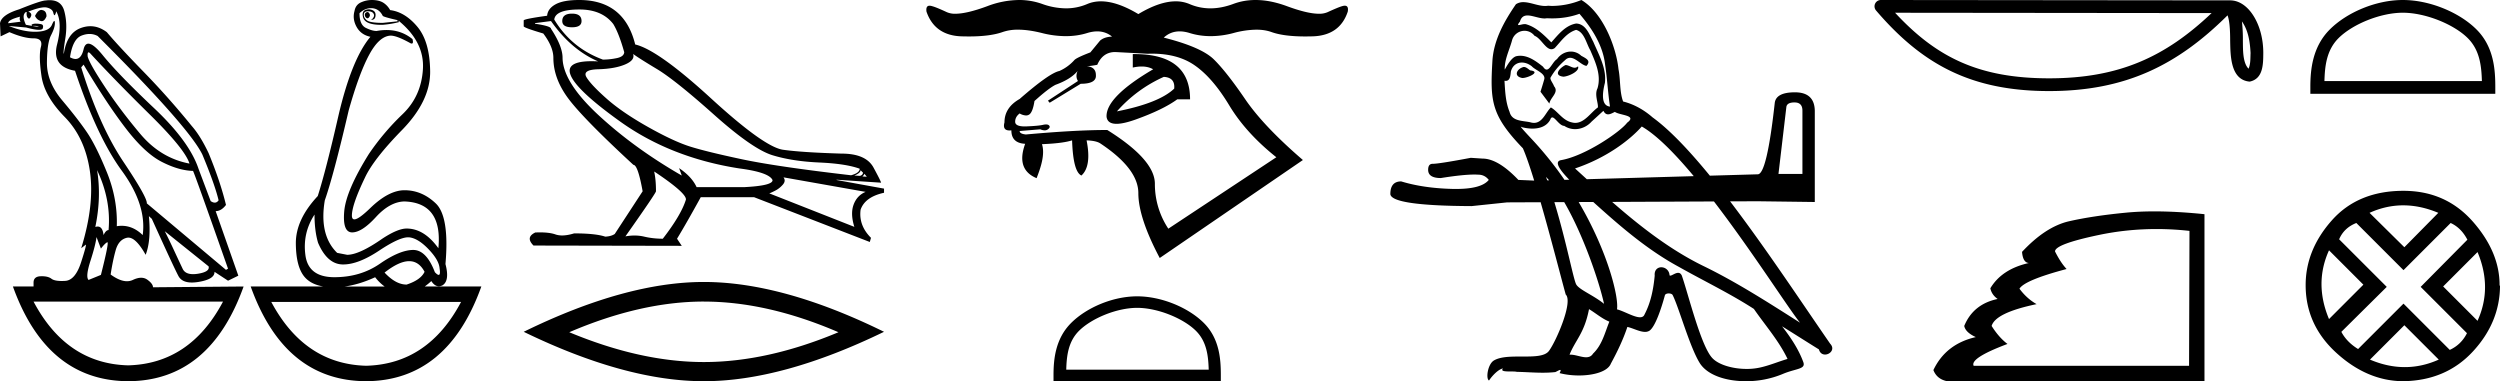 <svg xmlns="http://www.w3.org/2000/svg" width="118.045" height="18"><path d="M17.338.568q-.111.037-.111.128t.07.146q.027.022.054.022.04 0 .077-.05.063-.081.021-.163-.041-.083-.11-.083zM1.95.47q-.153 0-.296.282.084.183.264.237.028.01.054.01.131 0 .224-.229 0-.255-.194-.292Q1.975.47 1.949.47zM.945.787q-.042.128.027.238l-.583.073Q.375.934.945.788zm.568.436zm.105-.003q.12 0 .195.033.027.012 0 .012-.052 0-.288-.04.05-.005.093-.005zm2.564 1.252q.035 0 .097.068 1.125 1.223 2.792 2.865Q8.74 7.048 8.947 7.724 7.585 7.468 6.62 6.318q-.966-1.15-1.681-2.236-.716-1.086-.799-1.414-.017-.196.042-.196zm.046-.868q.202 0 .384.096 4.321 4.308 4.946 5.604.584 1.405.764 2.154-.076.11-.182.11-.087 0-.193-.074l-.57-1.515q-.43-1.296-2.104-2.875-1.674-1.579-2.424-2.5-.441-.542-.676-.542-.164 0-.227.268-.108.455-.38.455-.115 0-.26-.081.126-.858.542-1.022.198-.078.38-.078zm.357 6.43q.666 1.405.541 2.83-.125 0-.236.236-.045-.403-.277-.403-.051 0-.112.02.292-1.405.084-2.683zM2.107.346q.066 0 .116.013.25.063.292.237.029.122.058.122.013 0 .025-.022.042-.073.056-.164.305.53.041 1.57t.848 1.24q1.028 3.104 2.209 4.72 1.18 1.615.986 3.038-.449-.438-.993-.438-.113 0-.23.019.042-1.296-.472-2.556t-.945-1.889q-.43-.63-1.16-1.497-.73-.867-.722-1.789.007-.921.194-1.286.188-.365.181-.584-.003-.091-.027-.091-.035 0-.112.182-.132.31-.73.328l-.07.001q-.568 0-1.235-.274l.82.073q.404.11.601.11.162 0 .183-.074.049-.164-.076-.192-.125-.027-.257-.027t-.201.055l.026.052-.29-.052Q1.042.787 1.167.623q.028-.055.097-.055-.028.183.049.274.028.034.056.034.046 0 .09-.098.07-.155-.125-.228.511-.204.773-.204zm15.412.04q.375 0 .555.365.056.055.695.2v.056l-.695.073q-.597 0-.75-.12-.153-.118-.146-.273.007-.155.188-.155.18 0 .25.082t.035.173q-.035.092-.132.147h.028q.18 0 .187-.22.007-.237-.299-.273-.389 0-.291.374.092.357.854.357l.076-.001q.431-.037.765-.128L18.81.97q1.236 1.004 1.16 2.29-.077 1.288-.966 2.136-.889.85-1.584 1.871-1.083 1.734-1.167 2.72-.083.986.376.986.458 0 1.118-.721.66-.721 1.34-.74 1.82.055 1.612 2.209-.667-.93-1.5-.93-.417 0-1.14.474-1.097.766-1.667.766l-.472-.091q-.861-.84-.583-2.482.416-1.187 1.125-4.235.486-1.734.965-2.628.48-.895 1.022-.913.291 0 .944.365.027.01.047.01.094 0 .037-.21-.526-.429-1.226-.429-.225 0-.47.045-.208 0-.506-.146-.3-.146-.3-.694.251-.237.543-.237zM3.946 3.05q1.083 1.825 1.986 3.002.903 1.178 1.702 1.588.799.411 1.48.43.083.145 1.653 4.617l-.097.055-3.738-3.14q.028-.273-1.104-1.962-1.132-1.687-1.994-4.46l.112-.128zm3.834 7.867l2.07 1.66q.07.256-.5.348-.127.02-.233.02-.37 0-.49-.248-.152-.32-.389-.831-.236-.511-.458-.95zm7.071-.785q0 .767.167 1.332.43 1.004 1.153 1.023h.038q.711 0 1.699-.657.938-.625 1.365-.625.034 0 .066.004.416.055.903.566.486.51.514.894.05.311-.043.311-.06 0-.18-.128-.399-1.05-1.024-1.05h-.01q-.633.01-1.557.648-.923.639-2.153.639t-1.368-1.04q-.14-1.04.43-1.917zm-10.294 1.06l.208.547q.195-.255.299-.3l.005-.002q.088 0-.304 1.543l-.583.238q-.153-.146.09-.904.243-.757.285-1.122zm14.763 1.14q.461 0 .727.502-.18.384-.847.603-.514 0-1.042-.566.685-.539 1.162-.539zm-1.607.758q.207.265.448.438h-1.883q.692-.095 1.435-.438zm-7.182 1.15q-1.554 2.935-4.48 3.011-2.913-.076-4.467-3.011zm11.239.018q-1.554 2.935-4.48 3.012-2.913-.077-4.48-3.012zM2.346.008q-.084 0-.179.013-.222 0-1.264.42Q.069.696 0 1.098l.028.62.417-.2q.68.292 1.139.292.458 0 .347.41-.111.411.028 1.37.139.958 1.097 1.934.959.977 1.188 2.556.23 1.578-.41 3.641l.209-.164q.004-.004.007-.004.046 0-.216.816-.277.867-.757.894-.084.005-.16.005-.348 0-.486-.105-.155-.12-.462-.12l-.045.001q-.34.01-.34.302v.182H.61Q2.21 17.982 6.057 18q3.849-.018 5.446-4.472l-4.279.037q0-.165-.264-.356-.129-.094-.296-.094-.175 0-.391.103-.13.061-.278.061-.337 0-.771-.317.097-.639.236-1.14.139-.503.528-.594.036-.008.073-.008.362 0 .816.811.264-.675.153-1.825l.139.128q1.042 2.3 1.257 2.701.163.305.634.305.15 0 .331-.031.75-.128.737-.475l.639.42.486-.237-1.07-3.048q.264 0 .487-.292-.264-1.096-.82-2.446-.39-.822-.792-1.278Q7.961 4.603 6.78 3.39T5.043 1.518q-.373-.28-.775-.28-.226 0-.461.088-.653.246-.792 1.214-.042-.037.07-.73.11-.694-.05-1.287-.138-.514-.689-.514zM17.566 0q-.252 0-.478.094-.292.11-.347.42-.111.383.097.757.208.374.653.466-.89 1.058-1.514 3.741-.584 2.556-.973 3.779-1.042 1.113-1.035 2.236.007 1.122.424 1.597.301.343.878.438h-3.434q1.597 4.454 5.446 4.472 3.848-.018 5.445-4.472h-2.674q.153-.11.313-.256.156.245.354.245.083 0 .174-.044.347-.219.139-1.004.194-2.245-.459-2.865-.653-.621-1.473-.621-.75 0-1.625.849-.543.526-.743.526-.124 0-.118-.198.014-.52.611-1.761.403-.876 1.75-2.254 1.348-1.378 1.334-2.775-.014-1.396-.597-2.099-.584-.703-1.292-.794-.111-.2-.292-.328-.18-.128-.48-.146Q17.609 0 17.567 0zm9.444.644q-.461 0-.461.35 0 .294.462.294.448 0 .448-.294 0-.35-.448-.35zm.351-.196q1.064 0 1.596.686.266.434.518 1.33-.014.21-.35.28-.336.07-.658.07-1.484-.546-2.296-1.89.056-.476 1.19-.476zm2.534 2.1q.266.197 1.128.715.86.518 2.688 2.149 1.827 1.631 2.766 1.918.938.287 2.205.343 1.267.056 1.911.294 0 .197-.406.309-3.514-.407-5.16-.757-1.645-.35-2.43-.595-.783-.245-2.001-.93-1.219-.687-1.947-1.331-.728-.644-.952-1.008-.224-.364.553-.385.777-.021 1.26-.224t.385-.498zm10.74 5.49l.112.111q0 .113-.14.155l-.266-.014q.294-.126.294-.253zm.182.168l.112.14-.21-.014q.084-.07.098-.126zM26.017.994q.952 1.358 2.226 1.905-.162-.009-.305-.009-1.027 0-1.04.443 0 .7 2.388 2.408t5.622 2.212q1.4.182 1.569.547.028.266-1.33.336h-2.255q-.224-.49-.826-.897l.126.35q-2.24-1.288-3.928-2.849-1.687-1.561-1.701-2.71 0-.546-.546-1.372 0-.126-.756-.238v-.028l.756-.098zm10.978 7.38l3.878.686q-.406.168-.567.602-.16.434.035 1.05L36.323 9.13q.056-.014.266-.12.21-.104.37-.286.162-.182.036-.35zm-6.091-.267q1.512 1.009 1.484 1.317-.224.728-1.092 1.848-.462 0-.875-.098-.223-.053-.464-.053-.206 0-.426.04 1.443-2.045 1.443-2.13 0-.545-.084-.924zM27.347 0q-.742 0-1.113.203t-.4.54q-1.106.153-1.106.223v.28q.029.07.925.336.476.63.476 1.149 0 .98.714 1.932t3.066 3.122q.21 0 .435 1.247l-1.317 2.016q-.168.112-.448.126-.462-.154-1.47-.154-.32.098-.567.098-.176 0-.315-.049-.272-.096-.728-.096-.107 0-.224.005-.476.224-.084.616l7 .014-.223-.336q.434-.714 1.12-1.96h2.52l5.462 2.114.056-.196q-.589-.588-.49-1.33.21-.602 1.106-.798v-.196l-2.24-.406v-.014l2.1.14q0-.056-.357-.715-.358-.658-1.506-.658-1.876-.056-2.765-.182-.89-.126-3.396-2.422-2.506-2.297-3.585-2.549Q29.475 0 27.347 0zm5.888 14.24q2.996 0 6.355 1.447-3.359 1.408-6.355 1.408-2.976 0-6.355-1.408 3.379-1.448 6.355-1.448zm0-.926q-3.7 0-8.507 2.353Q29.535 18 33.235 18q3.7 0 8.507-2.333-4.787-2.353-8.507-2.353zm21.72-9.684c.358.021.521.206.489.554-.478.456-1.38.814-2.705 1.075a6.442 6.442 0 0 1 2.216-1.63zm-1.387-1.076h-.08v.636c.15-.033.289-.05.417-.05.209 0 .39.044.545.131-1.499.88-2.232 1.63-2.2 2.248.031.219.187.328.47.328.223 0 .526-.069.907-.205.864-.31 1.518-.628 1.963-.953h.603c0-1.423-.875-2.135-2.625-2.135zm-.91-.097l1.531.081c.07-.002.138-.004.205-.004.809 0 1.476.18 2.003.542.57.39 1.118 1.023 1.645 1.898.527.874 1.268 1.691 2.224 2.451l-5.1 3.373a3.812 3.812 0 0 1-.635-2.118c0-.76-.749-1.607-2.248-2.542-1.01 0-2.291.071-3.844.212-.196-.021-.293-.076-.293-.163l.977-.081a.526.526 0 0 0 .204.049.25.25 0 0 0 .154-.05c.087-.064.106-.124.057-.178-.03-.034-.079-.051-.145-.051a.63.63 0 0 0-.14.018c-.14.033-.396.057-.765.073a2.185 2.185 0 0 1-.097.003c-.305 0-.457-.074-.457-.222 0-.153.07-.283.212-.391a.64.64 0 0 0 .3.095c.059 0 .11-.015.156-.047.108-.076.19-.287.244-.635.445-.402.777-.657.994-.766.478-.173.825-.39 1.042-.651-.076.174-.07.331.017.472l-1.418.929.082.098 1.466-.896c.5 0 .738-.136.717-.408 0-.26-.147-.402-.44-.423.109 0 .277-.022.505-.065.174-.402.456-.603.847-.603zM48.118 0a4.31 4.31 0 0 0-1.496.29c-.646.24-1.15.359-1.511.359a.954.954 0 0 1-.403-.074c-.337-.157-.57-.252-.7-.285a.393.393 0 0 0-.117-.02c-.121 0-.17.093-.144.28.26.75.812 1.138 1.654 1.166.12.003.236.005.348.005.675 0 1.207-.07 1.598-.21a2.18 2.18 0 0 1 .723-.11c.33 0 .708.053 1.134.16a4.6 4.6 0 0 0 1.118.146c.355 0 .69-.048 1.008-.146.171-.053.331-.079.481-.079.265 0 .497.082.697.246-.245.01-.434.074-.567.191l-.456.554c-.456.174-.711.299-.766.375a2.07 2.07 0 0 1-.7.505c-.315.065-.94.505-1.873 1.32-.478.27-.717.64-.717 1.107-.068.253.012.38.24.38a.773.773 0 0 0 .086-.005c0 .402.217.613.651.635-.16.448-.356 1.252.54 1.623.195-.498.407-1.125.254-1.605.782-.032 1.183-.105 1.422-.18.032.988.179 1.541.44 1.66.325-.292.407-.846.244-1.66.304.01.521.059.652.146 1.194.793 1.792 1.575 1.792 2.346 0 .77.336 1.792 1.01 3.062l6.76-4.626c-1.238-1.065-2.147-2.023-2.728-2.876-.582-.852-1.073-1.477-1.475-1.873-.393-.388-1.182-.732-2.366-1.031.212-.196.461-.294.749-.294.149 0 .308.026.477.079.315.098.644.146.987.146a4.22 4.22 0 0 0 1.074-.146 4.33 4.33 0 0 1 1.086-.16c.266 0 .5.037.706.11.386.14.92.21 1.601.21.114 0 .232-.002.353-.005.853-.028 1.404-.416 1.654-1.165.034-.188-.012-.282-.139-.282a.432.432 0 0 0-.122.021c-.12.033-.35.128-.692.285a.977.977 0 0 1-.407.074c-.364 0-.869-.12-1.515-.359C60.24.097 59.747 0 59.285 0c-.368 0-.717.061-1.047.184-.376.14-.738.21-1.086.21-.34 0-.669-.067-.983-.202a1.648 1.648 0 0 0-.655-.129c-.508 0-1.096.2-1.764.602-.669-.401-1.257-.602-1.765-.602-.235 0-.454.043-.655.13a2.512 2.512 0 0 1-.997.201 3.38 3.38 0 0 1-1.129-.21A3.231 3.231 0 0 0 48.118 0zm5.577 14.536c.972 0 2.188.5 2.777 1.088.515.515.582 1.198.601 1.832h-6.727c.018-.634.086-1.317.6-1.832.59-.589 1.777-1.088 2.75-1.088zm0-.544c-1.153 0-2.393.533-3.12 1.26-.746.745-.83 1.727-.83 2.462V18h7.9v-.286c0-.735-.055-1.717-.8-2.462-.728-.727-1.997-1.26-3.15-1.26zM73.92 3.071c-.27.13-.6.49-.1.55.24-.01.79-.26.69-.49a.221.221 0 0 1-.158.067c-.141 0-.287-.127-.432-.127zm-1.971.09c-.33.08-.5.44-.08.52l.022.002c.241 0 .9-.294.358-.361-.09-.06-.18-.16-.3-.16zm2.63-2.51c.591.69 1.111 1.49 1.212 2.41.1.66.13 1.321.23 1.971-.47-.04-.33-.77-.24-1.12.08-.69-.29-1.33-.55-1.941-.18-.33-.35-.85-.811-.86-.51.09-.84.52-1.17.89-.34-.34-.701-.71-1.171-.85a.236.236 0 0 0-.082-.013c-.105 0-.228.046-.285.046-.05 0-.048-.034.057-.164.063-.224.195-.29.358-.29.238 0 .543.141.8.141a.561.561 0 0 0 .112-.01c.085.004.17.007.254.007.438 0 .876-.067 1.287-.218zm-.16.76c.391.1.481.64.671.96.24.56.53 1.17.34 1.801-.15.3.04.68.02.9-.333.235-.626.73-1.07.73a.631.631 0 0 1-.15-.02c-.44-.09-.66-.51-1-.71-.247.238-.393.73-.798.73a.618.618 0 0 1-.183-.03c-.37-.08-.86-.04-.97-.49-.19-.46-.21-.97-.24-1.47a.324.324 0 0 0 .06.006c.203 0 .221-.235.24-.436.077-.293.287-.429.52-.429.157 0 .325.062.47.178.17.19.69.34.58.64-.05.18-.11.371-.17.561l.42.56c.04-.29.47-.53.22-.82-.04-.13-.19-.3-.17-.4.18-.32.42-.6.7-.84a.322.322 0 0 1 .23-.103c.268 0 .538.351.771.382.23-.25-.02-.35-.25-.48a.701.701 0 0 0-.487-.196c-.25 0-.5.13-.654.356-.19.114-.322.494-.489.494-.052 0-.108-.037-.17-.134-.306-.244-.672-.518-1.073-.518a.855.855 0 0 0-.178.018c-.284.059-.538.632-.56.632v-.001c-.01-.47.21-.89.34-1.351a.612.612 0 0 1 .595-.477c.173 0 .348.075.475.237.298.11.516.634.796.634.05 0 .1-.017.154-.054.31-.33.56-.72 1.01-.86zm10.317 3.426c.247 0 .371.13.371.388v2.987h-1.131l.371-3.146c.012-.153.142-.23.389-.23zm-7.215 1.136c.707.406 1.569 1.283 2.455 2.344l-5.05.145-.556-.508c1.52-.51 2.611-1.37 3.151-1.981zm-1.81-.74c.06.125.137.166.22.166.107 0 .223-.071.32-.116.24.17 1.07.15.58.51-.31.42-1.968 1.566-3.119 1.768-.394.07.05.578.385.925l-.224.006a16.55 16.55 0 0 0-1.524-1.899c-.108-.116-.577-.611-.536-.611a.11.11 0 0 1 .036.02c.157.042.335.07.51.07.338 0 .67-.104.84-.42.026-.077.059-.108.097-.108.137 0 .344.399.564.399a.92.92 0 0 0 .513.155c.29 0 .578-.131.777-.355.19-.17.37-.34.56-.51zm-2.712 3.121c.049.05.097.104.145.16l-.087.002-.058-.162zm.86 1.19c.908 1.558 1.651 3.758 1.881 4.803-.49-.4-1.16-.66-1.31-.91-.133-.216-.457-1.988-1.036-3.891l.465-.002zm7.07-.032c1.81 2.36 3.531 5.07 4.066 5.725-1.5-.95-2.982-1.91-4.592-2.691-1.558-.765-2.958-1.857-4.281-3.012l4.807-.022zm-5.899 5.085c.32.19.61.45.96.59-.21.52-.34 1.1-.77 1.51-.08.13-.196.172-.328.172-.227 0-.504-.123-.735-.123-.016 0-.032 0-.047.002.28-.7.7-1.01.92-2.151zm.2-5.06c1.26 1.137 2.546 2.255 4.052 3.069 1.17.66 2.401 1.25 3.532 1.98.54.781 1.18 1.502 1.59 2.362-.41.12-.81.29-1.23.39a2.89 2.89 0 0 1-.703.082c-.66 0-1.325-.197-1.618-.512-.54-.57-1.13-3.001-1.44-3.892-.045-.1-.107-.133-.175-.133-.135 0-.292.132-.37.132a.04.04 0 0 1-.036-.019.391.391 0 0 0-.387-.376c-.175 0-.338.127-.313.396-.06.63-.18 1.26-.48 1.831-.037.097-.114.134-.215.134-.285 0-.762-.293-1.086-.374.092-.547-.41-2.689-1.81-5.067l.69-.002zM74.67 0a3.71 3.71 0 0 1-1.36.28c-.071 0-.142-.004-.21-.01a.804.804 0 0 1-.143.012c-.337 0-.7-.18-1.025-.18a.622.622 0 0 0-.353.098c-.55.8-1.051 1.69-1.111 2.681-.11 1.901-.06 2.562 1.44 4.122.152.344.336.887.533 1.524l-.747-.032c-.637-.671-1.203-1.007-1.697-1.007l-.548-.036c-1.002.189-1.603.283-1.803.283-.141 0-.212.094-.212.283 0 .26.2.389.6.389.689-.11 1.217-.165 1.584-.165.067 0 .128.002.184.006.2 0 .366.082.495.247-.23.285-.744.427-1.543.427-.061 0-.124 0-.19-.002-.906-.024-1.708-.142-2.403-.354-.341 0-.512.2-.512.6.035.366 1.313.555 3.835.566l1.68-.176 1.581-.007c.488 1.693.982 3.626 1.185 4.358.36.34-.45 2.2-.79 2.66-.186.256-.674.268-1.198.268h-.171c-.472 0-.949.01-1.243.193-.28.18-.38.85-.22.94.15-.23.45-.54.66-.57-.2.21.5.11.65.16.405.007.814.041 1.225.041.199 0 .398-.008.596-.03.09-.04.187-.102.229-.102.033 0 .033.038-.028.151.283.074.601.111.912.111.7 0 1.363-.187 1.509-.56.3-.551.58-1.131.78-1.732.255.054.577.234.834.234a.38.38 0 0 0 .207-.054c.28-.19.57-1.08.73-1.67.015-.062.098-.092.183-.092.08 0 .163.028.187.082.3.6.8 2.44 1.28 3.211.363.571 1.241.852 2.176.852a4.48 4.48 0 0 0 1.716-.332c.65-.28 1.131-.22.991-.58-.22-.6-.6-1.17-1-1.68.58.36 1.16.73 1.74 1.09.048.174.168.243.291.243.237 0 .483-.256.24-.513-1.292-1.866-3.017-4.48-4.724-6.72l1.312-.005 2.687.035V5.225c-.012-.577-.325-.866-.937-.866-.601 0-.92.171-.955.513-.247 2.227-.512 3.346-.795 3.358l-2.268.065c-.963-1.177-1.892-2.164-2.704-2.752-.4-.35-.87-.62-1.391-.75-.17-.44-.12-1.031-.22-1.531-.1-.99-.7-2.632-1.751-3.262zm31.19 1.012c.306.436.38.974.407 1.492-.012.245.007.51-.095.74-.287-.285-.261-.945-.268-1.315a7.27 7.27 0 0 0-.045-.917zM89.482.602l14.945.016c-2.183 2.07-4.373 3.08-7.672 3.08-3.314 0-5.318-.986-7.273-3.096zM88.812 0a.3.3 0 0 0-.228.496C90.754 3.03 93.059 4.3 96.756 4.3c3.598 0 6.055-1.22 8.425-3.576.082.226.123.581.123 1.205.014.694.009 1.844.92 1.925.64-.132.64-.817.644-1.35 0-.655-.16-1.249-.428-1.7-.267-.451-.663-.787-1.143-.787L88.812 0zm13.009 10.815q.773 0 1.562.087l-.02 6.37H93.192q-.182-.364 1.597-1.031-.404-.304-.748-.85.182-.626 2.123-1.03-.465-.264-.809-.729.243-.404 2.225-.93-.283-.303-.546-.83 0-.343 2.073-.778 1.33-.279 2.714-.279zm-.088-.834q-.731 0-1.363.062-1.557.151-2.669.404t-2.224 1.446q.04.506.323.526-1.274.283-1.82 1.193.061.303.344.505-1.153.243-1.577 1.274.06.304.546.526-1.416.324-2.002 1.557.162.425.647.526h12.153v-7.886q-1.286-.133-2.358-.133zm11.724-9.38c1.074 0 2.418.552 3.068 1.202.57.57.644 1.324.665 2.025h-7.435c.02-.7.095-1.455.664-2.025.65-.65 1.964-1.202 3.038-1.202zm0-.601c-1.275 0-2.646.589-3.449 1.392-.824.824-.918 1.91-.918 2.72v.317h8.733v-.316c0-.812-.062-1.897-.886-2.72C116.133.588 114.73 0 113.457 0zm.02 9.696q.812 0 1.655.354l-1.603 1.624-1.644-1.624q.78-.354 1.592-.354zm-3.506 2.123l1.623 1.623-1.623 1.624q-.708-1.686 0-3.247zm7.013.083q.708 1.686 0 3.247l-1.623-1.623 1.623-1.624zm-1.27-1.373q.5.229.791.79l-2.206 2.227 2.186 2.186q-.271.54-.812.79l-2.185-2.185-2.144 2.144q-.54-.333-.79-.812l2.143-2.123-2.248-2.247q.23-.541.812-.77l2.227 2.227 2.227-2.227zm-2.185 4.828l1.624 1.623q-.791.354-1.603.354-.811 0-1.644-.354l1.623-1.623zm-.041-6.347q-2.144 0-3.382 1.394t-1.238 3.06q0 1.872 1.446 3.194 1.446 1.321 3.132 1.342 2.04-.02 3.32-1.405 1.28-1.384 1.28-3.132l-.021.042q.02-1.582-1.26-3.039-1.28-1.456-3.277-1.456z"/></svg>